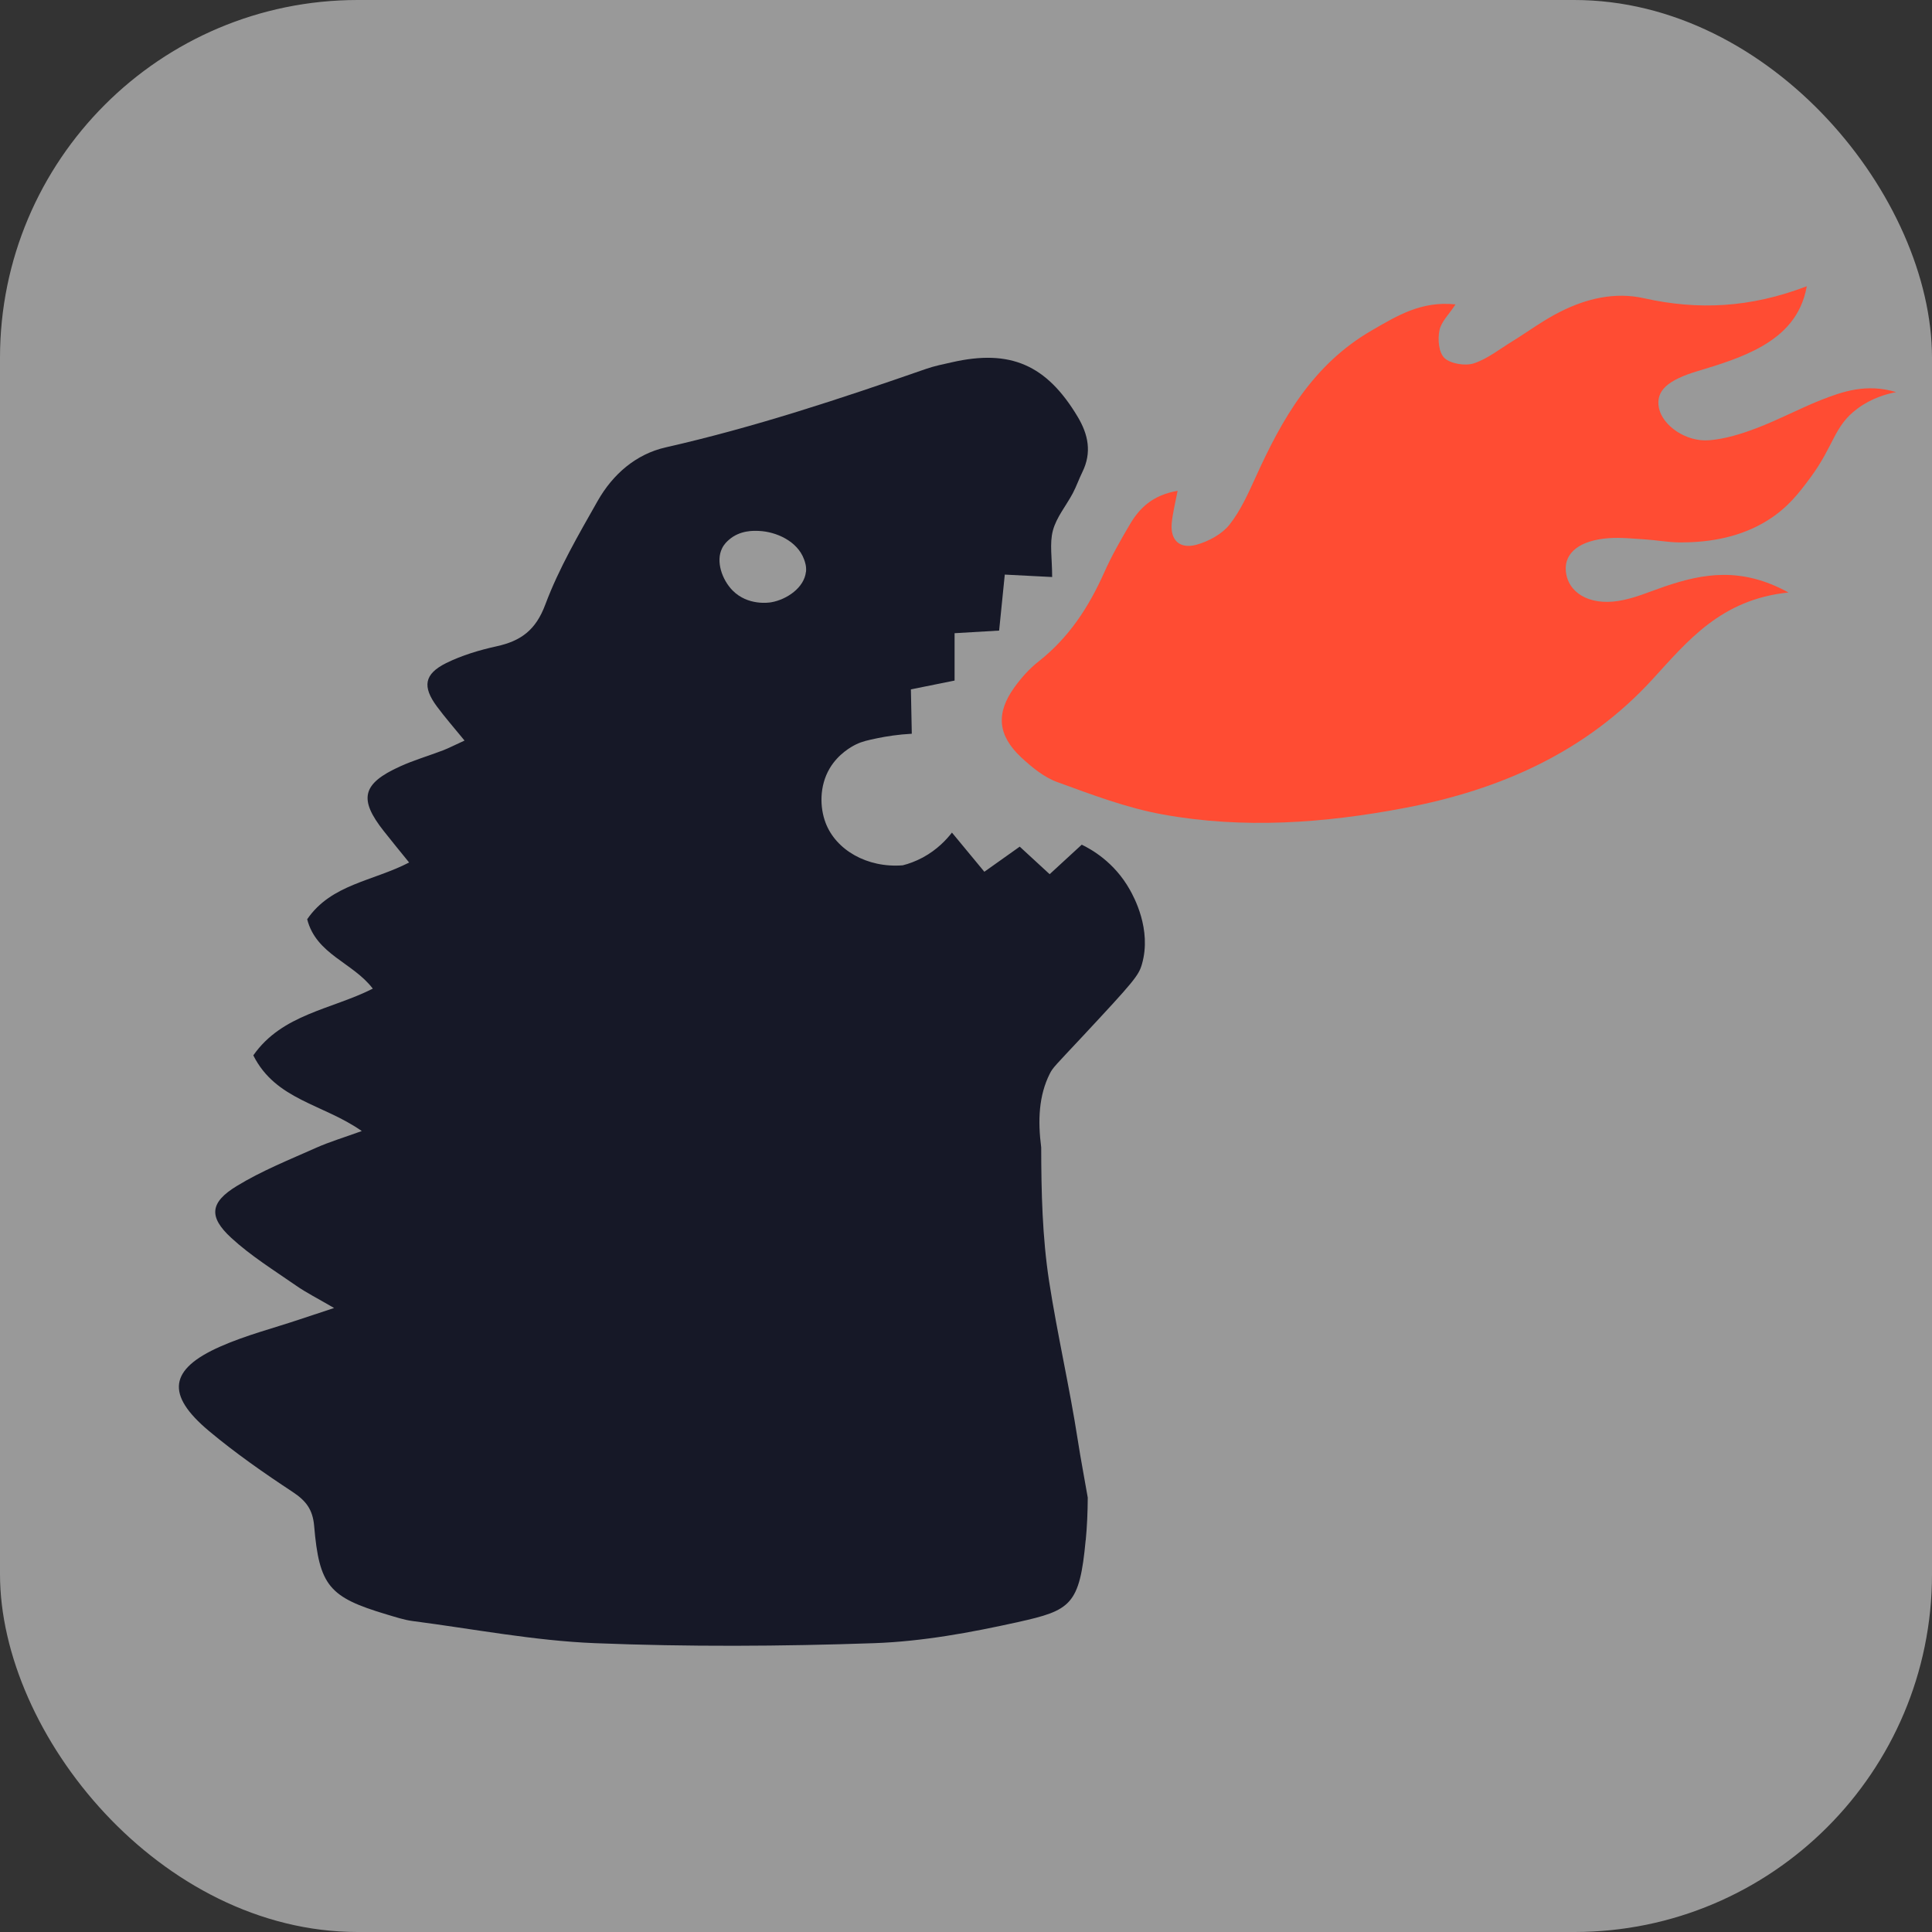 <svg width="54" height="54" viewBox="0 0 54 54" fill="none" xmlns="http://www.w3.org/2000/svg">
<rect x="0" y="0" width="54" height="54" fill="#333333" stroke="none"/>
<rect width="54" height="54" rx="10" fill="white" fill-opacity="0.5"/>
<path d="M30.347 43.048C30.385 42.651 30.401 42.255 30.403 41.858C30.311 41.319 30.206 40.783 30.124 40.249C29.894 38.763 29.553 37.3 29.323 35.814C29.133 34.576 29.104 33.324 29.102 32.072C29.004 31.314 29.035 30.621 29.341 30.012C29.425 29.841 29.497 29.782 30.235 28.992C31.697 27.424 31.826 27.27 31.918 26.947C32.197 25.974 31.684 25.057 31.583 24.875C31.144 24.087 30.485 23.73 30.235 23.609C29.923 23.898 29.642 24.155 29.338 24.434C29.044 24.164 28.792 23.932 28.502 23.664C28.156 23.909 27.841 24.132 27.513 24.366C27.218 24.009 26.935 23.669 26.607 23.271C26.458 23.464 26.197 23.748 25.795 23.966C25.587 24.077 25.393 24.146 25.23 24.186C24.235 24.264 23.358 23.755 23.073 22.991C22.916 22.573 22.896 21.976 23.189 21.478C23.432 21.067 23.802 20.867 23.927 20.806C24.101 20.722 24.244 20.692 24.523 20.633C24.784 20.579 25.108 20.529 25.485 20.508C25.476 20.095 25.469 19.681 25.46 19.268C25.889 19.181 26.261 19.106 26.681 19.022V17.698C27.12 17.671 27.5 17.65 27.926 17.625C27.984 17.053 28.037 16.537 28.084 16.06C28.584 16.085 28.992 16.105 29.408 16.128C29.408 15.603 29.332 15.194 29.428 14.831C29.526 14.458 29.8 14.135 29.985 13.786C30.086 13.595 30.157 13.388 30.253 13.193C30.521 12.647 30.418 12.143 30.119 11.645C29.251 10.196 28.238 9.753 26.605 10.126C26.362 10.18 26.114 10.23 25.88 10.312C23.485 11.146 21.082 11.943 18.607 12.504C17.775 12.693 17.13 13.254 16.706 13.999C16.173 14.94 15.62 15.887 15.242 16.896C14.975 17.616 14.555 17.916 13.881 18.064C13.399 18.17 12.911 18.316 12.469 18.534C11.853 18.841 11.802 19.193 12.212 19.747C12.438 20.052 12.687 20.336 12.984 20.699C12.69 20.833 12.538 20.913 12.379 20.974C11.98 21.126 11.565 21.247 11.177 21.424C10.121 21.903 10.019 22.333 10.726 23.228C10.942 23.503 11.163 23.771 11.435 24.107C10.418 24.634 9.26 24.711 8.586 25.693C8.838 26.681 9.862 26.899 10.42 27.633C9.262 28.219 7.888 28.342 7.08 29.498C7.709 30.75 9.026 30.852 10.112 31.613C9.61 31.795 9.213 31.913 8.836 32.081C8.088 32.415 7.319 32.722 6.622 33.147C5.866 33.606 5.823 34.01 6.464 34.599C7.013 35.105 7.66 35.505 8.274 35.932C8.561 36.132 8.876 36.289 9.338 36.559C8.91 36.7 8.648 36.787 8.39 36.873C7.647 37.123 6.879 37.318 6.163 37.634C4.723 38.268 4.625 38.979 5.841 39.997C6.582 40.617 7.381 41.174 8.187 41.705C8.55 41.946 8.74 42.189 8.78 42.644C8.923 44.33 9.202 44.645 10.811 45.125C11.05 45.195 11.29 45.277 11.536 45.309C13.232 45.529 14.923 45.858 16.626 45.927C19.226 46.031 21.836 46.017 24.438 45.927C25.782 45.879 27.131 45.631 28.45 45.338C29.93 45.009 30.175 44.866 30.345 43.046L30.347 43.048ZM22.526 15.982C22.479 16.426 21.99 16.759 21.555 16.834C21.497 16.844 20.904 16.937 20.475 16.503C20.183 16.205 20 15.689 20.183 15.324C20.243 15.203 20.326 15.128 20.379 15.083C20.687 14.815 21.078 14.833 21.214 14.84C21.689 14.86 22.287 15.121 22.474 15.635C22.501 15.708 22.544 15.83 22.528 15.985L22.526 15.982Z" fill="#161827"/>
<path d="M52.993 10.96C52.728 11.012 52.308 11.128 51.912 11.424C51.255 11.913 51.266 12.45 50.605 13.344C50.298 13.758 49.977 14.192 49.388 14.555C48.689 14.986 47.854 15.17 46.915 15.16C46.61 15.156 46.303 15.097 46 15.078C45.657 15.057 45.308 15.017 44.965 15.042C44.159 15.101 43.725 15.447 43.765 15.951C43.812 16.554 44.404 16.927 45.23 16.797C45.675 16.728 46.1 16.539 46.53 16.392C47.602 16.029 48.669 15.836 49.989 16.56C48.097 16.755 47.166 17.92 46.187 18.988C44.344 21.001 41.958 22.074 39.256 22.584C37.021 23.008 34.755 23.174 32.503 22.765C31.497 22.584 30.522 22.213 29.558 21.862C29.18 21.726 28.839 21.444 28.541 21.167C27.885 20.552 27.831 19.937 28.35 19.215C28.541 18.949 28.77 18.69 29.033 18.485C29.883 17.815 30.433 16.961 30.858 16.012C31.065 15.546 31.319 15.099 31.582 14.654C31.849 14.2 32.216 13.839 32.915 13.718C32.852 14.047 32.777 14.335 32.75 14.627C32.708 15.093 32.966 15.351 33.436 15.227C33.776 15.135 34.15 14.931 34.359 14.671C34.675 14.274 34.887 13.793 35.098 13.332C35.833 11.711 36.692 10.183 38.357 9.226C39.04 8.833 39.723 8.405 40.683 8.508C40.505 8.781 40.282 8.991 40.233 9.234C40.182 9.484 40.211 9.849 40.373 10.007C40.54 10.166 40.95 10.233 41.188 10.158C41.575 10.032 41.911 9.759 42.265 9.543C42.715 9.266 43.14 8.947 43.612 8.712C44.337 8.346 45.136 8.153 45.951 8.336C47.456 8.672 48.918 8.607 50.501 8C50.349 8.846 49.844 9.333 49.25 9.677C48.702 9.992 48.068 10.187 47.451 10.372C46.623 10.62 46.272 10.916 46.367 11.4C46.465 11.892 47.122 12.36 47.778 12.305C48.226 12.267 48.678 12.127 49.1 11.965C49.706 11.736 50.278 11.428 50.877 11.188C51.515 10.937 52.17 10.712 53 10.96H52.993Z" fill="#FF4C33"/>
</svg>
